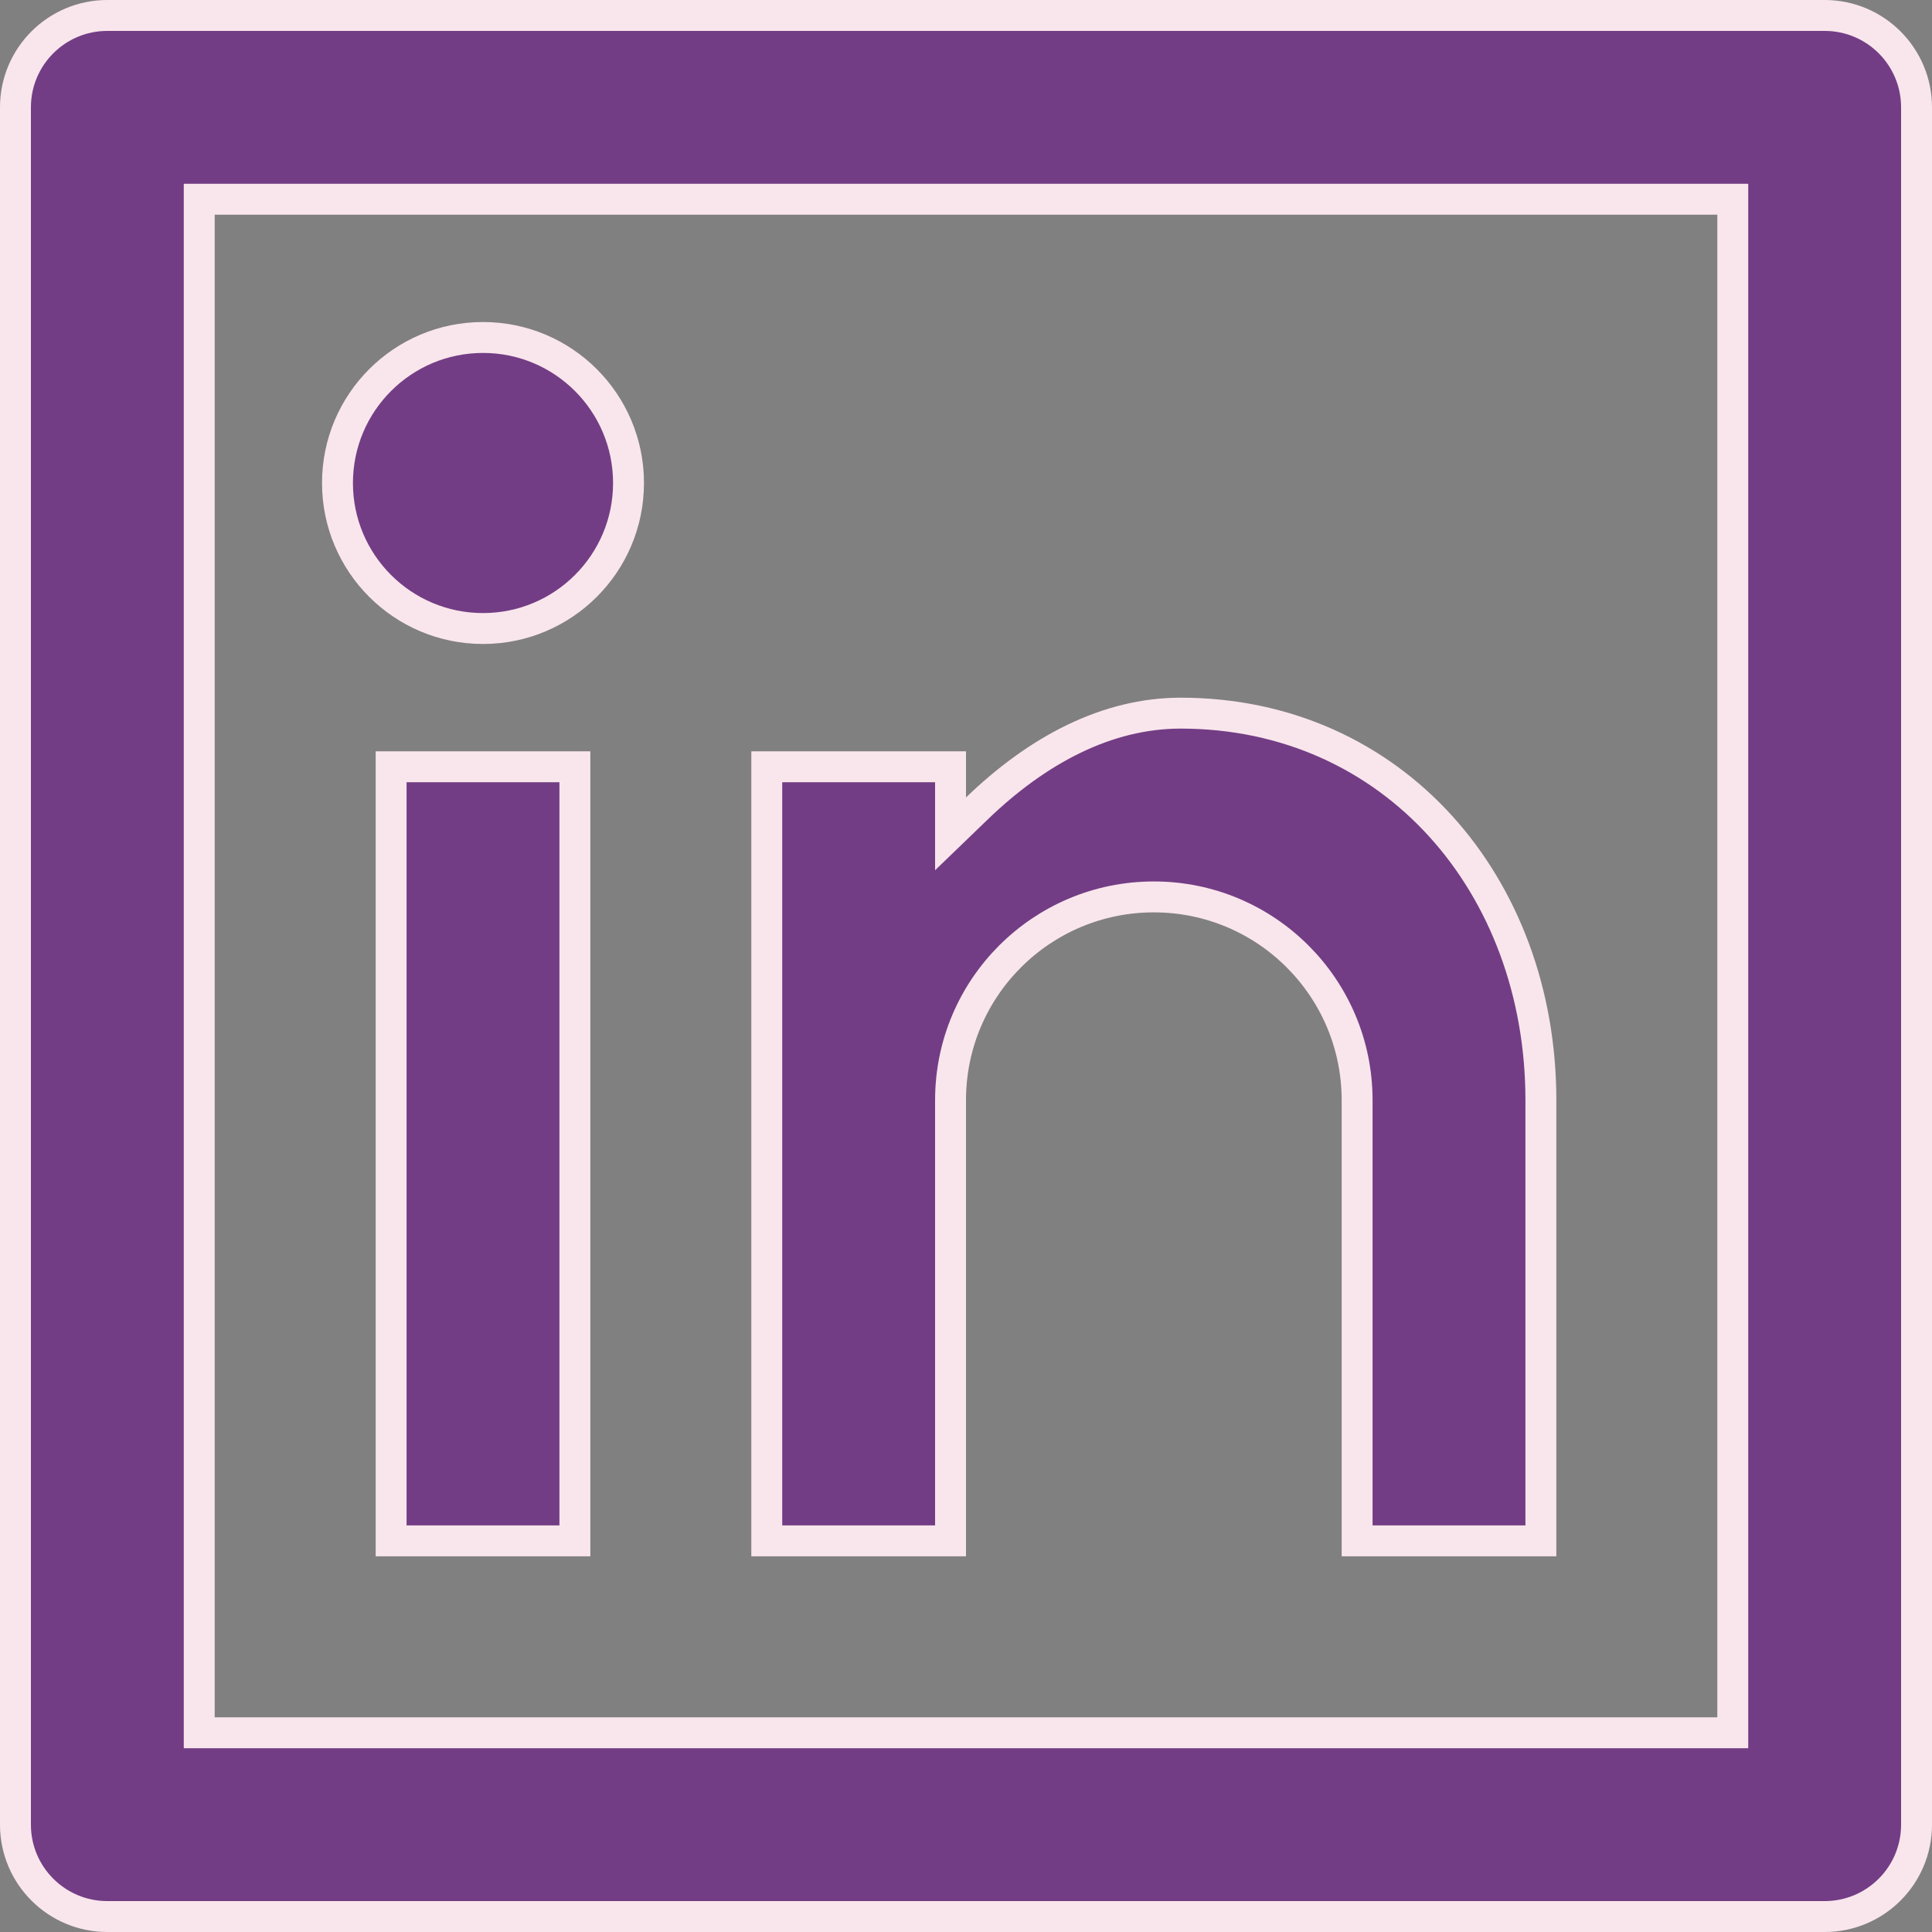 <svg width="25" height="25" viewBox="0 0 25 25" fill="none" xmlns="http://www.w3.org/2000/svg">
<rect x="0" y="0" width="25" height="25" fill="#808080" stroke="none"/>
<path d="M2.778 2.578H2.578V2.778V22.222V22.422H2.778H22.222H22.422V22.222V2.778V2.578H22.222H2.778ZM12.3 10.319V10.79L12.639 10.463C13.428 9.701 14.327 9.228 15.278 9.228C18.026 9.228 19.939 11.451 19.939 14.236V19.939H17.561V14.236C17.561 12.783 16.383 11.606 14.931 11.606C13.478 11.606 12.3 12.783 12.3 14.236V19.939H9.922V9.922H12.3V10.319ZM1.389 0.2H23.611C24.268 0.2 24.8 0.732 24.8 1.389V23.611C24.8 24.268 24.268 24.8 23.611 24.8H1.389C0.732 24.8 0.2 24.268 0.2 23.611V1.389C0.2 0.732 0.732 0.2 1.389 0.2ZM6.25 8.133C5.21 8.133 4.367 7.29 4.367 6.25C4.367 5.21 5.21 4.367 6.25 4.367C7.29 4.367 8.133 5.21 8.133 6.25C8.133 7.29 7.29 8.133 6.25 8.133ZM7.439 9.922V19.939H5.061V9.922H7.439Z" fill="#733D85" stroke="#F9E6EC" stroke-width="0.4"/>
</svg>
